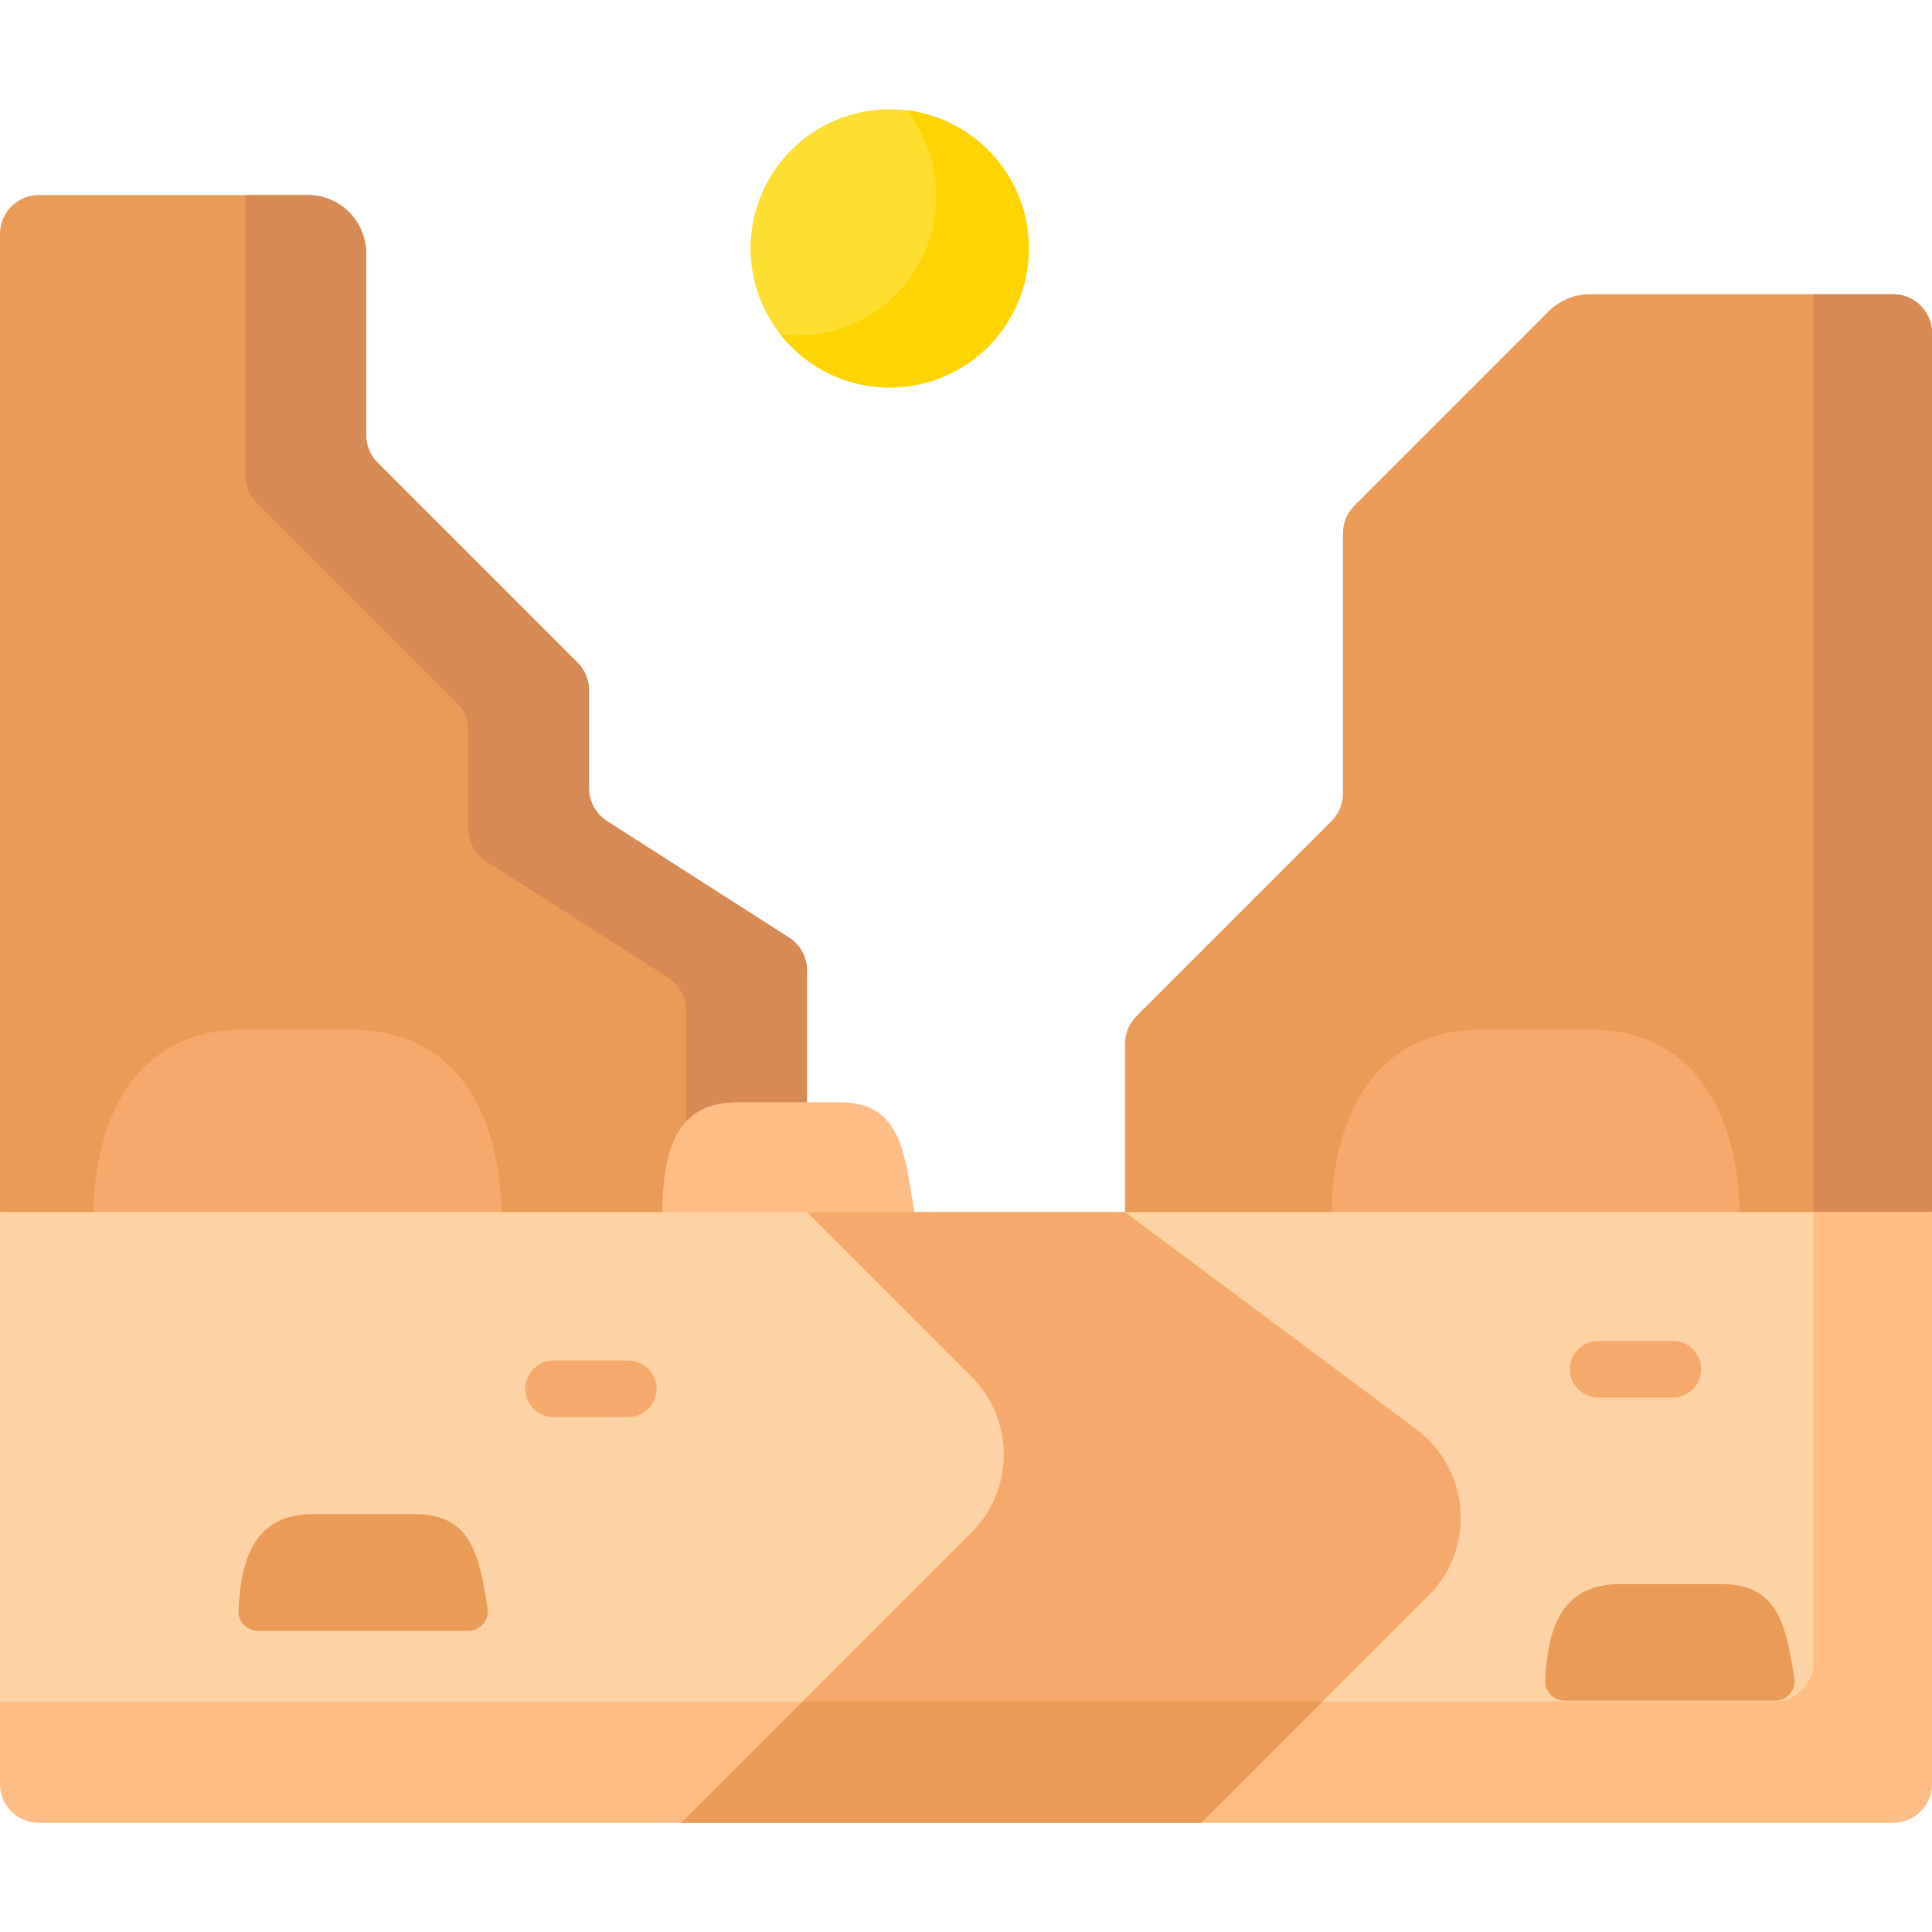 <svg xmlns="http://www.w3.org/2000/svg" version="1.1" xmlns:xlink="http://www.w3.org/1999/xlink" width="512" height="512" x="0" y="0" viewBox="0 0 512 512" style="enable-background:new 0 0 512 512" xml:space="preserve" class=""><g><path fill="#ea9b58" d="M501.698 77.975H421.36a15.454 15.454 0 0 0-10.927 4.526l-51.483 51.483a10.404 10.404 0 0 0-3.048 7.358v68.907c0 2.76-1.096 5.407-3.048 7.358l-51.66 51.66a10.407 10.407 0 0 0-3.048 7.359v45.6H505.05l6.95-1V88.277c0-5.689-4.612-10.302-10.302-10.302z" opacity="1" data-original="#ea9b58" class=""></path><path fill="#f6a96c" d="M461.013 322.228c-.223-27.33-12.239-49.36-39.667-49.36h-28.845c-27.428 0-39.431 22.03-39.653 49.36z" opacity="1" data-original="#f6a96c"></path><path fill="#d88a55" d="M501.698 77.975h-21.119v243.252H512V88.277c0-5.689-4.612-10.302-10.302-10.302z" opacity="1" data-original="#d88a55"></path><path fill="#ea9b58" d="M213.854 322.228v-65.027c0-3.549-1.809-6.854-4.799-8.767l-48.158-30.804a10.407 10.407 0 0 1-4.799-8.767v-25.895c0-2.76-1.096-5.407-3.048-7.358l-52.961-52.961a10.406 10.406 0 0 1-3.048-7.358V67.152c0-8.534-6.918-15.453-15.453-15.453H10.302C4.612 51.699 0 56.311 0 62.001v259.227l10.296 1z" opacity="1" data-original="#ea9b58" class=""></path><path fill="#f6a96c" d="M132.899 322.228c-.223-27.33-12.239-49.36-39.667-49.36H64.386c-27.428 0-39.431 22.03-39.653 49.36z" opacity="1" data-original="#f6a96c"></path><path fill="#d88a55" d="m209.055 248.434-48.158-30.804a10.405 10.405 0 0 1-4.799-8.766v-25.895c0-2.76-1.096-5.407-3.048-7.359l-52.961-52.961a10.41 10.41 0 0 1-3.048-7.358V67.152c0-8.534-6.918-15.453-15.453-15.453H65.014v74.219c0 2.76 1.096 5.407 3.048 7.358l52.961 52.961a10.407 10.407 0 0 1 3.048 7.359v25.895c0 3.549 1.809 6.854 4.799 8.766l48.158 30.804a10.407 10.407 0 0 1 4.799 8.767v53.4h32.027v-64.027c0-3.55-1.809-6.854-4.799-8.767z" opacity="1" data-original="#d88a55"></path><path fill="#ffbd86" d="M242.479 322.228c-2.792-16.71-3.375-30.133-20.185-30.133h-26.785c-16.81 0-19.911 13.423-20.002 30.133z" opacity="1" data-original="#ffbd86" class=""></path><circle cx="235.781" cy="65.821" r="36.87" fill="#fedf30" opacity="1" data-original="#fedf30"></circle><path fill="#fed402" d="M240.235 29.229a36.696 36.696 0 0 1 7.903 22.795c0 20.363-16.507 36.87-36.87 36.87-1.509 0-2.993-.101-4.455-.277 6.751 8.567 17.213 14.074 28.967 14.074 20.363 0 36.87-16.507 36.87-36.87 0-18.853-14.154-34.391-32.415-36.592z" opacity="1" data-original="#fed402"></path><path fill="#fed2a4" d="M501.698 483.049H10.302C4.612 483.049 0 478.436 0 472.747v-151.52h512v151.519c0 5.69-4.612 10.303-10.302 10.303z" opacity="1" data-original="#fed2a4" class=""></path><g fill="#ffbd86"><path d="M0 450.916v21.83c0 5.689 4.612 10.302 10.302 10.302h170.251l32.132-32.132zM480.579 321.227v119.387c0 5.689-4.612 10.302-10.302 10.302H350.524l-32.132 32.132h183.306c5.689 0 10.302-4.613 10.302-10.302V321.227z" fill="#ffbd86" opacity="1" data-original="#ffbd86" class=""></path></g><path fill="#f6a96c" d="m375.351 378.789-77.204-57.562h-84.293l43.591 43.591c11.415 11.415 11.415 29.923 0 41.338l-76.892 76.892h137.839l60.156-60.156c12.602-12.602 11.09-33.45-3.197-44.103z" opacity="1" data-original="#f6a96c"></path><path fill="#ea9b58" d="m212.685 450.916-32.132 32.133h137.839l32.132-32.133zM109.874 401.256H83.089c-15.246 0-19.218 11.04-19.892 25.561-.135 2.917 2.227 5.344 5.147 5.344h55.791c3.167 0 5.585-2.834 5.087-5.961-2.262-14.217-4.319-24.944-19.348-24.944zM456.179 419.799h-26.785c-15.246 0-19.218 11.04-19.892 25.561-.135 2.917 2.227 5.344 5.147 5.344h55.791c3.167 0 5.585-2.834 5.087-5.961-2.262-14.216-4.319-24.944-19.348-24.944z" opacity="1" data-original="#ea9b58" class=""></path><path fill="#f6a96c" d="M166.504 375.557h-19.772c-4.143 0-7.5-3.357-7.5-7.5s3.357-7.5 7.5-7.5h19.772c4.143 0 7.5 3.357 7.5 7.5s-3.358 7.5-7.5 7.5zM443.317 370.354h-19.772c-4.143 0-7.5-3.357-7.5-7.5s3.357-7.5 7.5-7.5h19.772c4.143 0 7.5 3.357 7.5 7.5s-3.357 7.5-7.5 7.5z" opacity="1" data-original="#f6a96c"></path></g></svg>